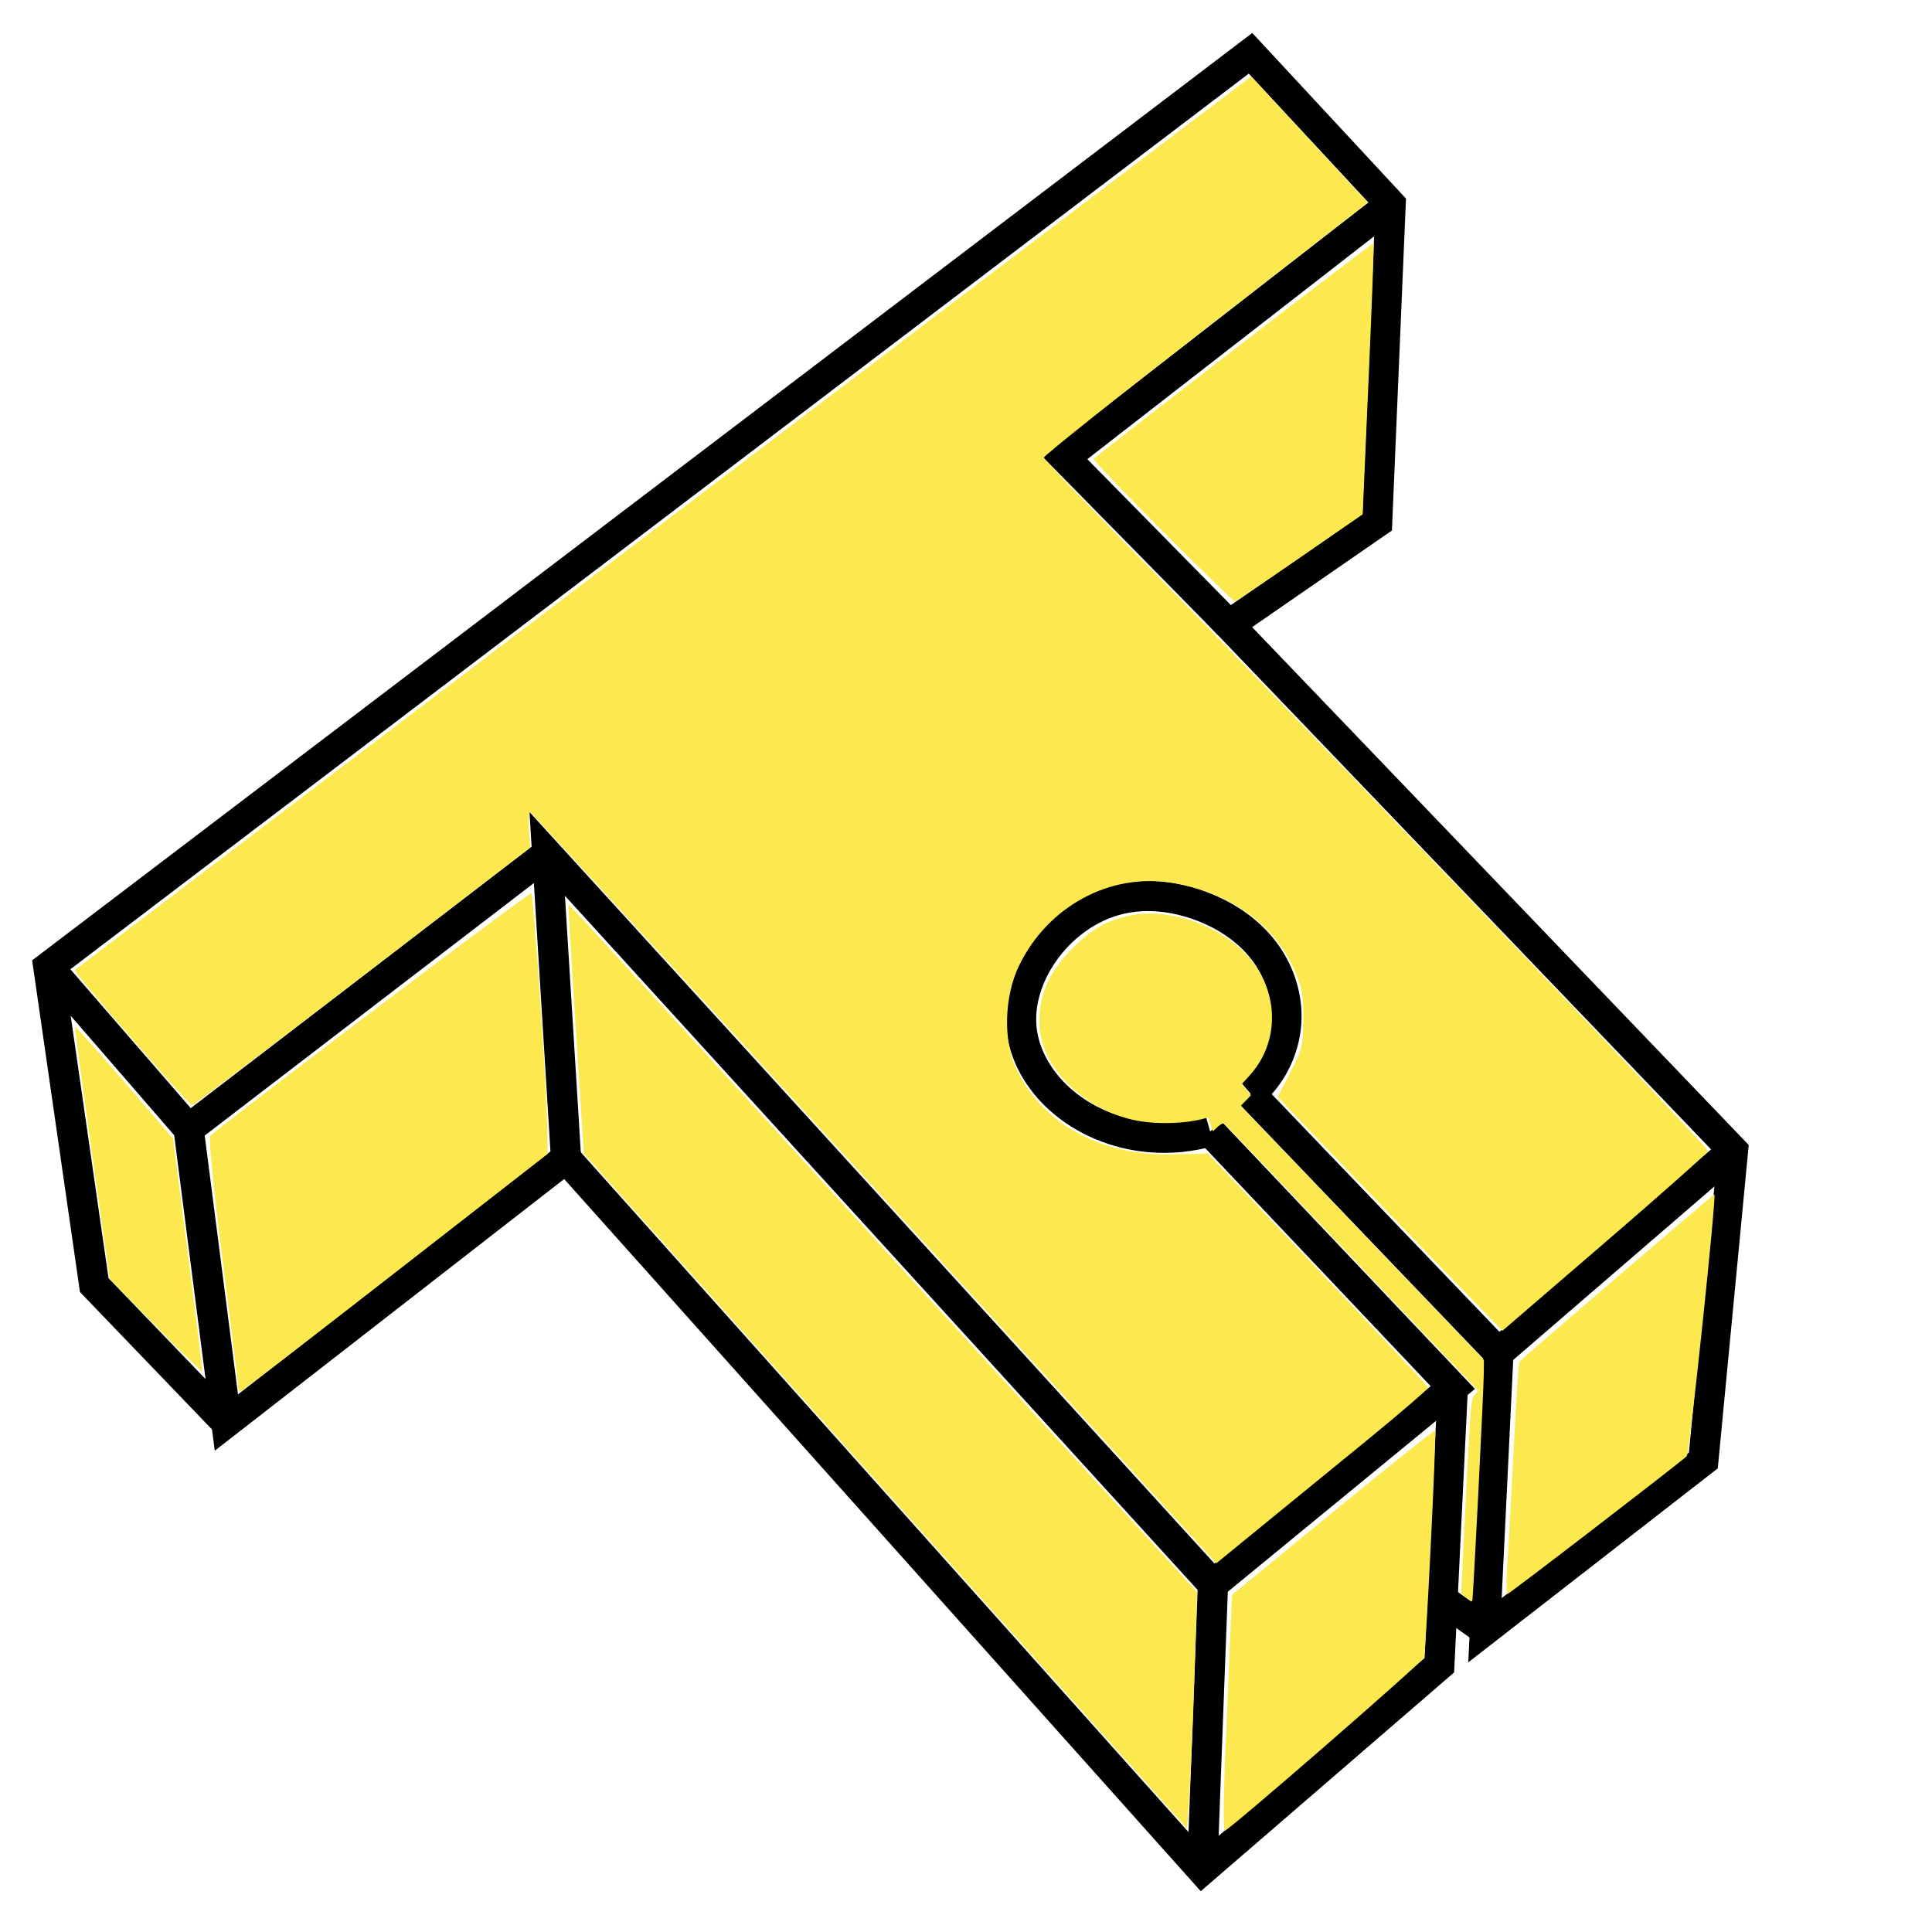 <?xml version="1.0" encoding="UTF-8" standalone="no"?>
<!-- Created with Inkscape (http://www.inkscape.org/) -->

<svg
   xmlns:dc="http://purl.org/dc/elements/1.1/"
   xmlns:cc="http://creativecommons.org/ns#"
   xmlns:rdf="http://www.w3.org/1999/02/22-rdf-syntax-ns#"
   xmlns:svg="http://www.w3.org/2000/svg"
   xmlns="http://www.w3.org/2000/svg"
   xmlns:sodipodi="http://sodipodi.sourceforge.net/DTD/sodipodi-0.dtd"
   xmlns:inkscape="http://www.inkscape.org/namespaces/inkscape"
   width="16.933mm"
   height="16.933mm"
   viewBox="0 0 16.933 16.933"
   version="1.1"
   id="svg8"
   inkscape:version="0.92.4 (5da689c313, 2019-01-14)"
   sodipodi:docname="Sk_cmd.svg">
  <defs
     id="defs2">
    <inkscape:path-effect
       effect="spiro"
       id="path-effect1460"
       is_visible="true" />
    <inkscape:path-effect
       effect="spiro"
       id="path-effect1412"
       is_visible="true" />
    <inkscape:path-effect
       effect="bspline"
       id="path-effect1249"
       is_visible="true"
       weight="33.333"
       steps="2"
       helper_size="0"
       apply_no_weight="true"
       apply_with_weight="true"
       only_selected="false" />
  </defs>
  <sodipodi:namedview
     id="base"
     pagecolor="#ffffff"
     bordercolor="#666666"
     borderopacity="1.0"
     inkscape:pageopacity="0.0"
     inkscape:pageshadow="2"
     inkscape:zoom="15.839192"
     inkscape:cx="6.0366594"
     inkscape:cy="30.243018"
     inkscape:document-units="mm"
     inkscape:current-layer="layer1"
     showgrid="true"
     units="mm"
     inkscape:window-width="3840"
     inkscape:window-height="2055"
     inkscape:window-x="-13"
     inkscape:window-y="-13"
     inkscape:window-maximized="1" />
  <g
     inkscape:label="Capa 1"
     inkscape:groupmode="layer"
     id="layer1"
     transform="translate(0,-280.067)">
    <path
       style="fill:none;stroke:#000000;stroke-width:0.265px;stroke-linecap:butt;stroke-linejoin:miter;stroke-opacity:1"
       d="m 1.984,292.535 -1.158,-1.205 -0.402,-2.788 10.536,-8.008 1.228,1.323 -0.118,2.788 -1.299,0.898 4.418,4.607 -0.26,2.717 -1.914,1.488 0.118,-2.433 -2.173,-2.268"
       id="path1231"
       inkscape:connector-curvature="0" />
    <path
       style="fill:none;stroke:#000000;stroke-width:0.265px;stroke-linecap:butt;stroke-linejoin:miter;stroke-opacity:1"
       d="m 13.135,291.921 2.055,-1.772"
       id="path1233"
       inkscape:connector-curvature="0" />
    <path
       style="fill:none;stroke:#000000;stroke-width:0.265px;stroke-linecap:butt;stroke-linejoin:miter;stroke-opacity:1"
       d="m 10.772,285.543 -1.441,-1.465 2.858,-2.221"
       id="path1235"
       inkscape:connector-curvature="0" />
    <path
       style="fill:none;stroke:#000000;stroke-width:0.265px;stroke-linecap:butt;stroke-linejoin:miter;stroke-opacity:1"
       d="m 0.425,288.543 1.228,1.417 0.331,2.575 2.977,-2.315 -0.165,-2.669 5.835,6.402 2.102,-1.725 -2.126,-2.244"
       id="path1237"
       inkscape:connector-curvature="0" />
    <path
       style="fill:none;stroke:#000000;stroke-width:0.265px;stroke-linecap:butt;stroke-linejoin:miter;stroke-opacity:1"
       d="m 1.654,289.96 3.142,-2.41"
       id="path1239"
       inkscape:connector-curvature="0" />
    <path
       style="fill:none;stroke:#000000;stroke-width:0.265px;stroke-linecap:butt;stroke-linejoin:miter;stroke-opacity:1"
       d="m 4.961,290.22 5.575,6.237 2.079,-1.795 0.118,-2.433"
       id="path1243"
       inkscape:connector-curvature="0" />
    <path
       style="fill:none;stroke:#000000;stroke-width:0.265px;stroke-linecap:butt;stroke-linejoin:miter;stroke-opacity:1"
       d="m 10.631,293.953 -0.094,2.504"
       id="path1245"
       inkscape:connector-curvature="0" />
    <path
       style="fill:none;stroke:#000000;stroke-width:0.265px;stroke-linecap:butt;stroke-linejoin:miter;stroke-opacity:1"
       d="m 10.961,289.653 c 0.194,-0.165 0.312,-0.416 0.314,-0.671 0.002,-0.21 -0.072,-0.418 -0.2,-0.585 -0.135,-0.176 -0.327,-0.304 -0.535,-0.384 -0.228,-0.088 -0.48,-0.121 -0.718,-0.067 -0.279,0.064 -0.524,0.247 -0.685,0.484 -0.129,0.191 -0.207,0.422 -0.184,0.651 0.024,0.238 0.156,0.458 0.334,0.618 0.215,0.194 0.497,0.308 0.785,0.334 0.179,0.016 0.361,-0.001 0.534,-0.051"
       id="path1410"
       inkscape:connector-curvature="0"
       inkscape:path-effect="#path-effect1412"
       inkscape:original-d="m 10.96131,289.65307 c 0.104972,-0.22399 0.20968,-0.44771 0.314123,-0.67117 0.104443,-0.22346 -0.13337,-0.39004 -0.200452,-0.58465 -0.06708,-0.19462 -0.356095,-0.2564 -0.534539,-0.3842 -0.178444,-0.12781 -0.478594,-0.0448 -0.718287,-0.0668 -0.2396934,-0.022 -0.4563208,0.32268 -0.6848782,0.48442 -0.2285571,0.16174 -0.1222338,0.43405 -0.1837478,0.65147 -0.061514,0.21742 0.2229892,0.41178 0.334087,0.61806 0.1110977,0.20629 0.5236673,0.22246 0.785104,0.33409 0.261437,0.11163 0.356423,-0.0339 0.534237,-0.0505" />
    <path
       style="fill:#fce94f;fill-opacity:1;stroke-width:0.126"
       d="M 28.902,39.269 C 22.67,32.43 17.545,26.835 17.515,26.835 c -0.03,0 -0.039,0.269 -0.019,0.597 l 0.037,0.597 -5.551,4.263 C 8.928,34.636 6.397,36.555 6.355,36.556 6.258,36.558 2.414,32.133 2.472,32.085 2.581,31.994 39.496,3.949 40.384,3.282 l 0.997,-0.75 0.77,0.836 c 0.424,0.46 1.291,1.398 1.926,2.085 l 1.156,1.249 -5.355,4.162 c -2.945,2.289 -5.355,4.211 -5.355,4.271 0,0.06 1.441,1.566 3.201,3.347 4.068,4.115 18.769,19.452 18.769,19.581 0,0.053 -1.531,1.414 -3.402,3.024 l -3.402,2.928 -1.563,-1.614 c -0.859,-0.888 -2.532,-2.628 -3.717,-3.868 l -2.154,-2.254 0.426,-0.817 c 0.376,-0.721 0.426,-0.931 0.426,-1.787 -8.2e-5,-0.805 -0.061,-1.098 -0.36,-1.727 -0.683,-1.436 -2.108,-2.428 -3.941,-2.742 -2.075,-0.356 -4.153,0.76 -5.107,2.742 -0.48,0.999 -0.525,2.453 -0.104,3.368 0.845,1.835 2.829,2.931 5.185,2.865 l 1.166,-0.032 3.632,3.831 c 1.998,2.107 3.643,3.866 3.657,3.907 0.013,0.042 -0.924,0.85 -2.083,1.796 -1.159,0.946 -2.741,2.237 -3.515,2.869 l -1.407,1.15 z"
       id="path1444"
       inkscape:connector-curvature="0"
       transform="matrix(0.265,0,0,0.265,0,280.067)" />
    <path
       style="fill:#fce94f;fill-opacity:1;stroke-width:0.126"
       d="m 7.882,45.886 c 0,-0.089 -0.233,-1.975 -0.518,-4.19 C 7.08,39.481 6.895,37.624 6.954,37.57 7.505,37.064 17.523,29.489 17.574,29.54 c 0.076,0.076 0.52,6.662 0.53,7.853 l 0.006,0.772 -5.01,3.9 c -2.755,2.145 -5.057,3.919 -5.114,3.942 -0.057,0.023 -0.104,-0.031 -0.104,-0.12 z"
       id="path1446"
       inkscape:connector-curvature="0"
       transform="matrix(0.265,0,0,0.265,0,280.067)" />
    <path
       style="fill:#fce94f;fill-opacity:1;stroke-width:0.126"
       d="M 29.285,49.311 19.31,38.153 19.045,34.041 c -0.146,-2.262 -0.257,-4.124 -0.248,-4.138 0.01,-0.014 3.311,3.589 7.336,8.006 4.025,4.418 8.7,9.543 10.389,11.39 l 3.071,3.358 -0.088,2.778 c -0.048,1.528 -0.123,3.286 -0.167,3.906 l -0.079,1.128 z"
       id="path1448"
       inkscape:connector-curvature="0"
       transform="matrix(0.265,0,0,0.265,0,280.067)" />
    <path
       style="fill:#fce94f;fill-opacity:1;stroke-width:0.126"
       d="M 5.149,43.848 3.632,42.303 3.043,38.145 C 2.72,35.859 2.469,33.975 2.485,33.96 c 0.017,-0.016 0.752,0.809 1.634,1.832 l 1.604,1.861 0.495,3.84 c 0.272,2.112 0.484,3.853 0.471,3.87 -0.013,0.016 -0.707,-0.666 -1.541,-1.515 z"
       id="path1450"
       inkscape:connector-curvature="0"
       transform="matrix(0.265,0,0,0.265,0,280.067)" />
    <path
       style="fill:#fce94f;fill-opacity:1;stroke-width:0.126"
       d="m 40.507,58.434 c 0.046,-1.163 0.119,-2.919 0.162,-3.901 l 0.079,-1.786 3.339,-2.739 c 1.836,-1.506 3.356,-2.72 3.378,-2.696 0.052,0.057 -0.304,7.327 -0.368,7.508 -0.056,0.159 -6.464,5.73 -6.591,5.73 -0.045,0 -0.044,-0.952 0.002,-2.115 z"
       id="path1452"
       inkscape:connector-curvature="0"
       transform="matrix(0.265,0,0,0.265,0,280.067)" />
    <path
       style="fill:#fce94f;fill-opacity:1;stroke-width:0.126"
       d="m 49.859,51.615 c 0.041,-0.608 0.135,-2.327 0.21,-3.82 0.075,-1.493 0.158,-2.737 0.185,-2.765 0.198,-0.199 6.433,-5.546 6.447,-5.528 0.07,0.088 -0.826,8.583 -0.914,8.66 -0.401,0.353 -5.873,4.557 -5.93,4.557 -0.039,0 -0.038,-0.497 0.003,-1.105 z"
       id="path1454"
       inkscape:connector-curvature="0"
       transform="matrix(0.265,0,0,0.265,0,280.067)" />
    <path
       style="fill:#fce94f;fill-opacity:1;stroke-width:0.126"
       d="m 38.444,17.559 c -1.281,-1.282 -2.303,-2.354 -2.272,-2.382 0.432,-0.381 9.238,-7.168 9.259,-7.137 0.016,0.024 -0.059,2.052 -0.167,4.506 l -0.196,4.463 -2.083,1.44 c -1.146,0.792 -2.112,1.44 -2.148,1.44 -0.036,0 -1.113,-1.049 -2.394,-2.331 z"
       id="path1456"
       inkscape:connector-curvature="0"
       transform="matrix(0.265,0,0,0.265,0,280.067)" />
    <path
       style="fill:#4d4d4d;stroke:#000000;stroke-width:0.265px;stroke-linecap:butt;stroke-linejoin:miter;stroke-opacity:1"
       d="m 13.017,294.354 -0.372,-0.266"
       id="path1458"
       inkscape:connector-curvature="0"
       inkscape:path-effect="#path-effect1460"
       inkscape:original-d="m 13.016555,294.35415 c -0.123759,-0.0888 -0.247782,-0.17744 -0.37207,-0.26576" />
    <path
       style="fill:#fce94f;fill-opacity:1;stroke-width:0.063"
       d="m 48.496,52.842 -0.172,-0.137 0.16,-3.219 c 0.149,-3.009 0.168,-3.227 0.286,-3.353 l 0.126,-0.134 -4.18,-4.412 c -2.299,-2.426 -4.206,-4.422 -4.238,-4.434 -0.032,-0.012 -0.126,0.041 -0.21,0.12 l -0.151,0.142 -0.065,-0.171 c -0.036,-0.094 -0.065,-0.2 -0.065,-0.234 0,-0.035 -0.05,-0.048 -0.11,-0.03 -0.628,0.19 -1.67,0.219 -2.371,0.064 -1.665,-0.367 -3.036,-1.716 -3.123,-3.075 -0.063,-0.985 0.286,-1.809 1.115,-2.633 0.619,-0.615 1.108,-0.893 1.851,-1.051 1.342,-0.285 3.086,0.341 4.001,1.436 0.975,1.167 0.958,2.789 -0.041,3.872 l -0.237,0.257 0.15,0.188 0.15,0.188 -0.168,0.175 -0.168,0.175 0.193,0.205 c 0.106,0.113 1.916,2.004 4.021,4.203 l 3.828,3.998 -0.002,0.39 c -0.004,0.6 -0.355,7.556 -0.383,7.583 -0.014,0.013 -0.102,-0.038 -0.197,-0.113 z"
       id="path1522"
       inkscape:connector-curvature="0"
       transform="matrix(0.265,0,0,0.265,0,280.067)" />
  </g>
</svg>
